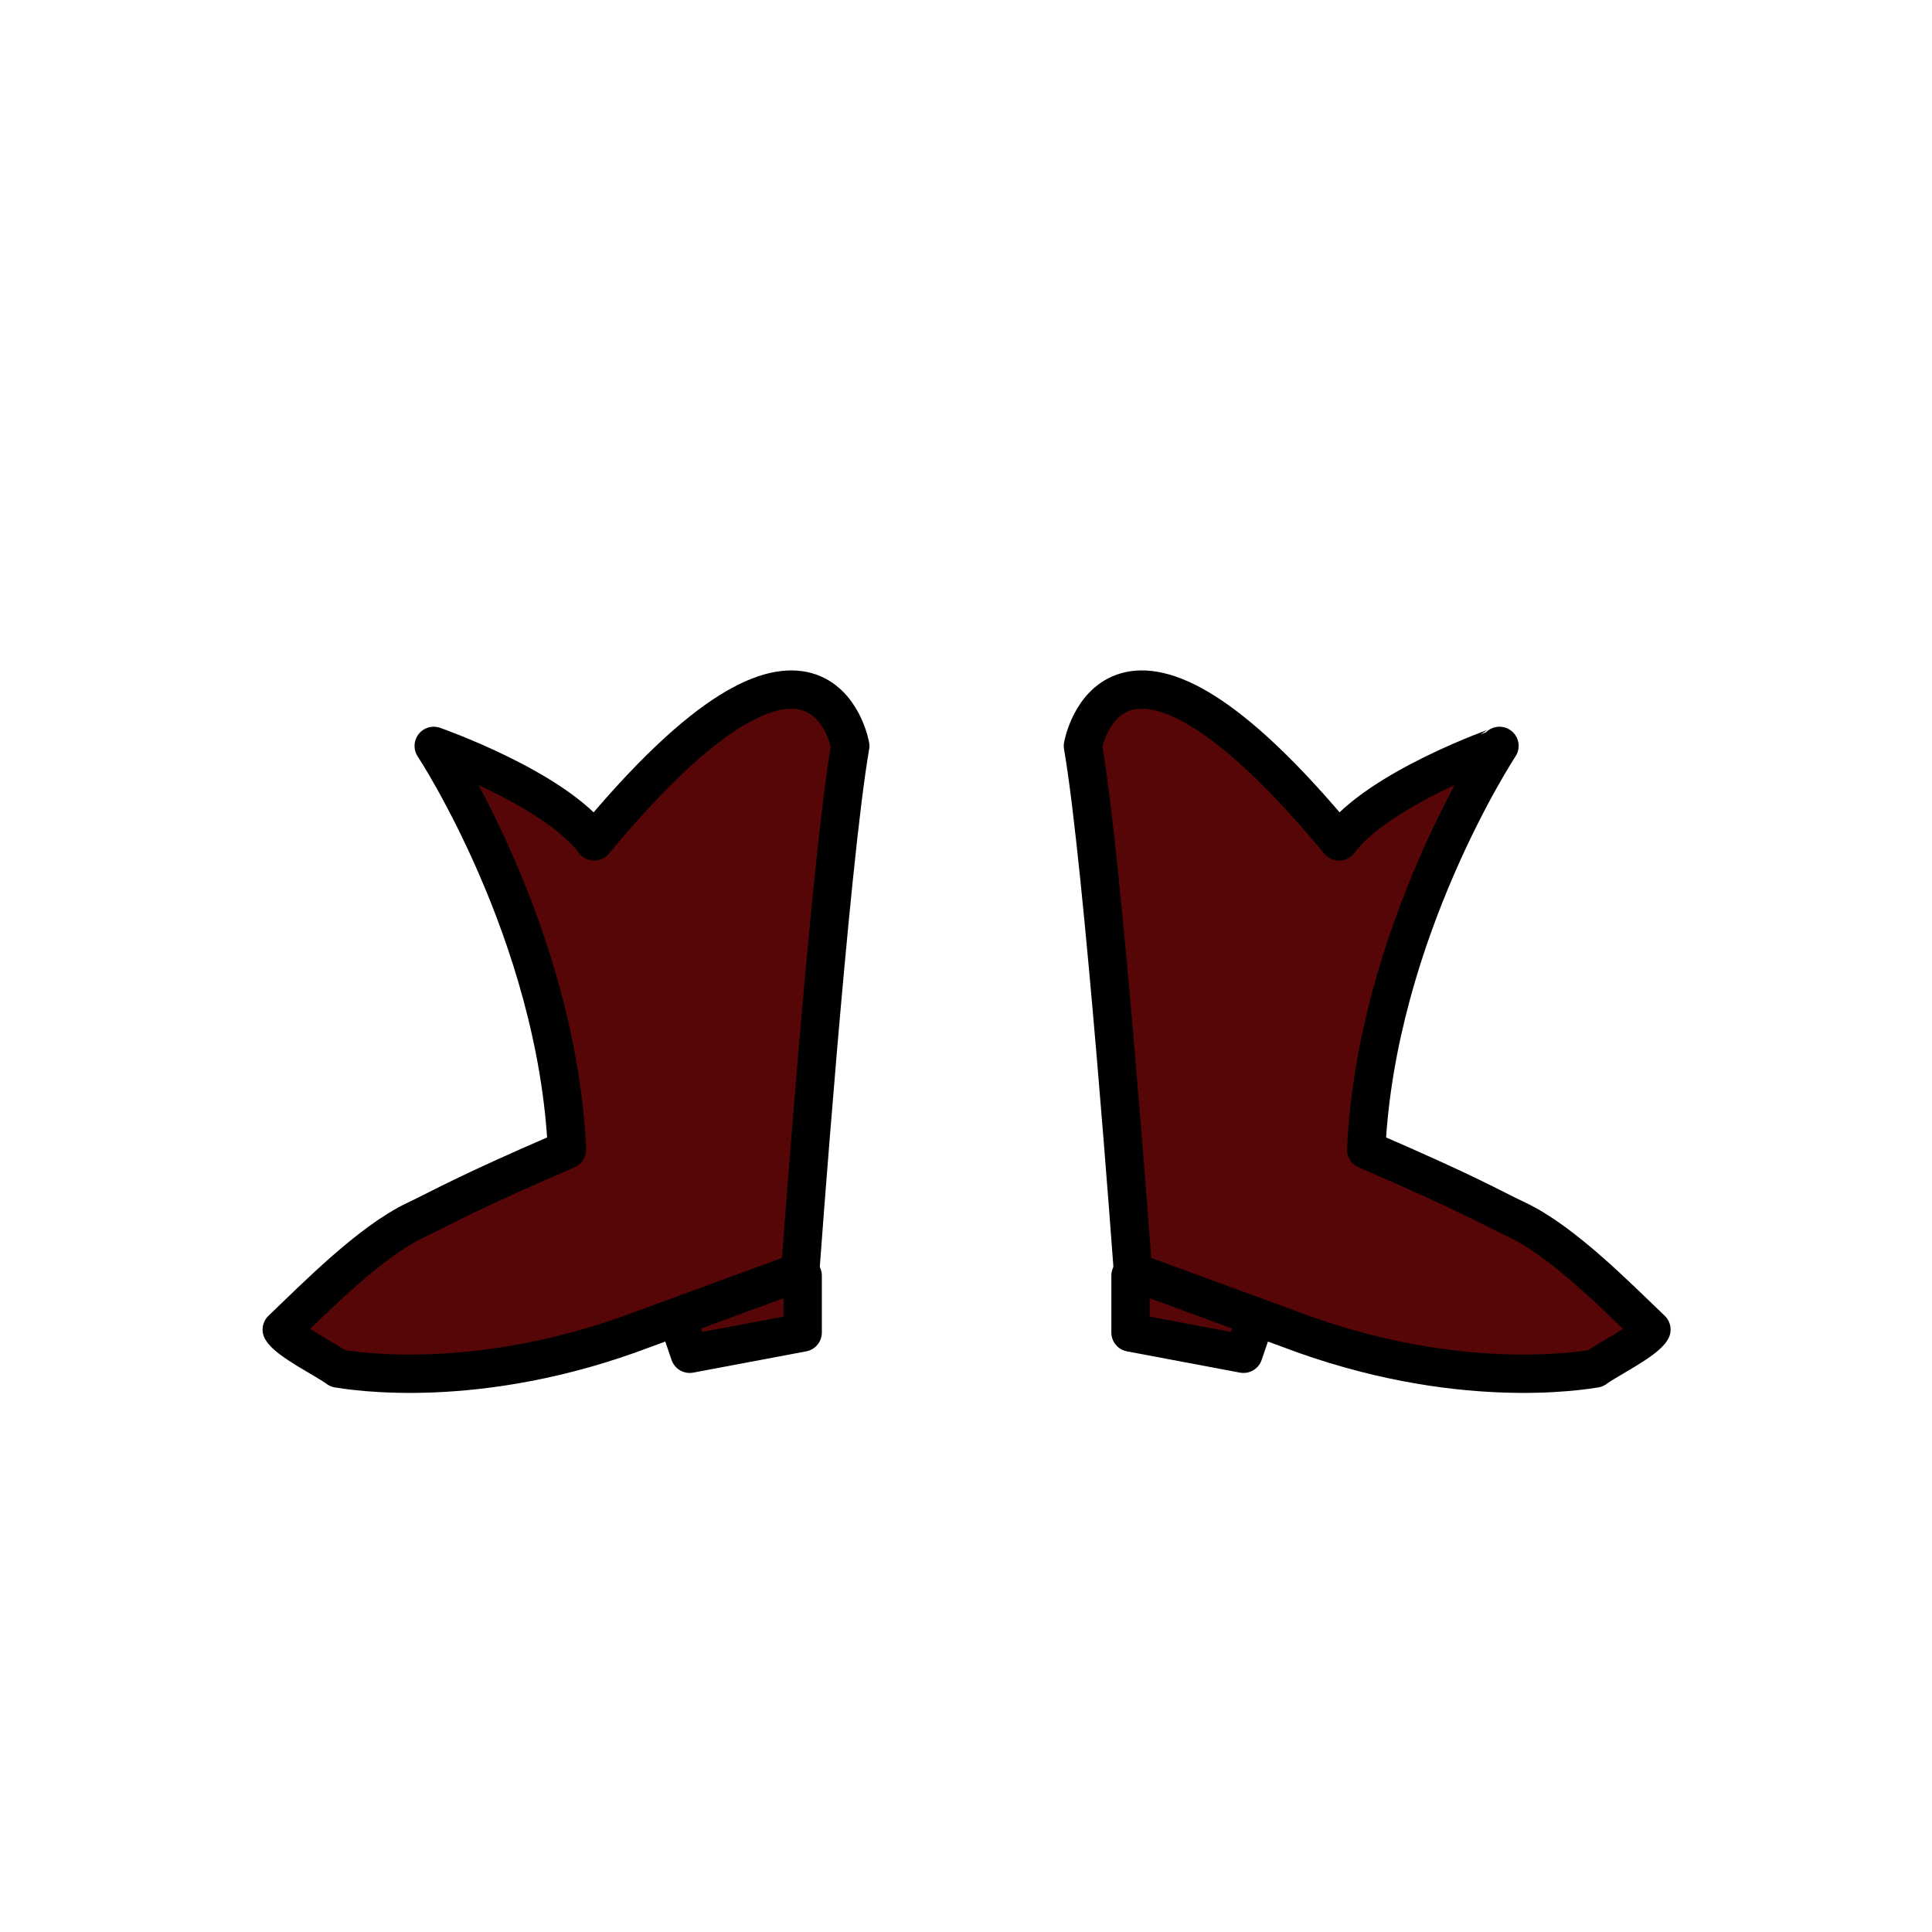 <?xml version="1.0" encoding="utf-8"?>
<!-- Generator: Adobe Illustrator 15.1.0, SVG Export Plug-In . SVG Version: 6.00 Build 0)  -->
<!DOCTYPE svg PUBLIC "-//W3C//DTD SVG 1.1//EN" "http://www.w3.org/Graphics/SVG/1.1/DTD/svg11.dtd">
<svg version="1.1" id="Layer_1" xmlns="http://www.w3.org/2000/svg" xmlns:xlink="http://www.w3.org/1999/xlink" x="0px" y="0px"
	 width="504px" height="504px" viewBox="288 902 504 504" enable-background="new 288 902 504 504" xml:space="preserve">
<g>
	
		<polyline fill="#560606" stroke="#000000" stroke-width="10" stroke-linecap="round" stroke-linejoin="round" stroke-miterlimit="10" points="
		497.396,1234.778 497.396,1249.611 467.923,1255.161 465.053,1246.778 	"/>
	
		<path fill="#560606" stroke="#000000" stroke-width="10" stroke-linecap="round" stroke-linejoin="round" stroke-miterlimit="10" d="
		M401.143,1096.583c0,0,32.106,48.665,34.772,105.331c-27.94,12.086-31.918,14.798-39.415,18.336c-11.833,5.584-26,20-34.999,28.602
		c1.666,2.981,11.832,7.981,14.666,10.146c3.258,0.507,36.333,6.253,79.879-10.332l40.704-14.915c0,0,7.726-106.501,13.06-137.167
		c0,0-8.025-46.055-66.81,24.917C432.5,1107.5,401.143,1096.583,401.143,1096.583z"/>
</g>
<g>
	
		<polyline fill="#560606" stroke="#000000" stroke-width="10" stroke-linecap="round" stroke-linejoin="round" stroke-miterlimit="10" points="
		615.258,1246.778 612.388,1255.161 582.915,1249.611 582.915,1234.778 	"/>
	
		<path fill="#560606" stroke="#000000" stroke-width="10" stroke-linecap="round" stroke-linejoin="round" stroke-miterlimit="10" d="
		M637.311,1121.5c-58.784-70.972-66.81-24.917-66.81-24.917c5.334,30.666,13.06,137.167,13.06,137.167l40.704,14.915
		c43.546,16.585,76.621,10.839,79.879,10.332c2.834-2.164,13-7.164,14.666-10.146c-8.999-8.602-23.166-23.018-34.999-28.602
		c-7.497-3.538-11.475-6.25-39.415-18.336c2.666-56.666,34.772-105.331,34.772-105.331S647.811,1107.5,637.311,1121.5z"/>
</g>
</svg>
